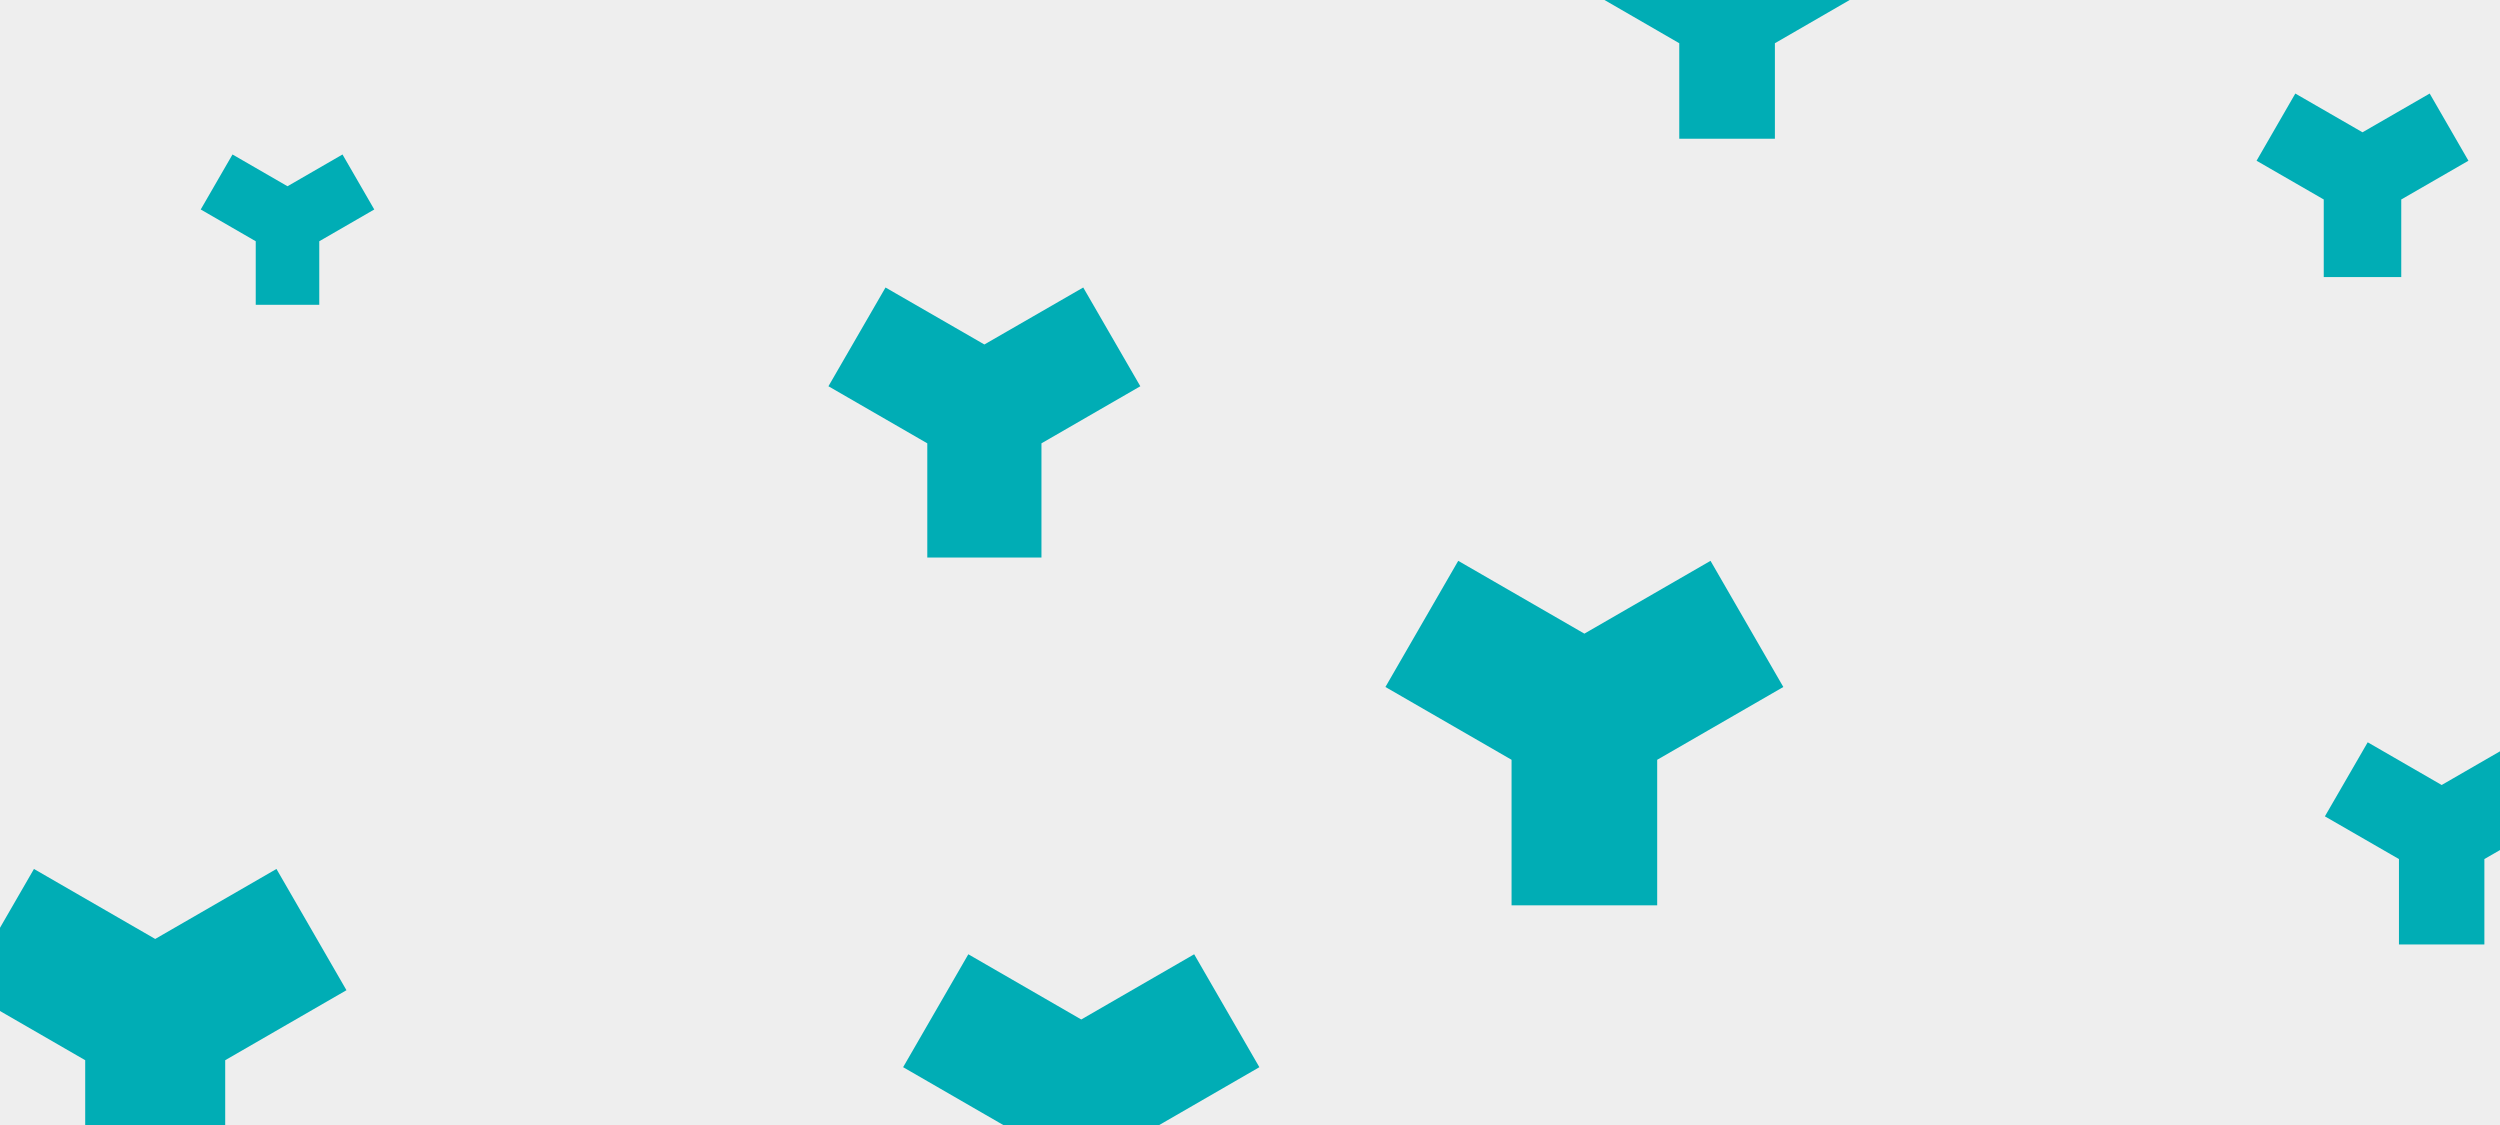 <svg id="visual" viewBox="0 0 2400 1080" width="2400" height="1080" xmlns="http://www.w3.org/2000/svg" xmlns:xlink="http://www.w3.org/1999/xlink" version="1.1"><rect x="0" y="0" width="2400" height="1080" fill="#EEEEEE"></rect><g fill="#00ADB5"><path d="M69.9 40.4L69.9 180.1L-69.9 180.1L-69.9 40.4L-191 -29.5L-121.1 -150.6L0 -80.7L121.1 -150.6L191 -29.5Z" transform="translate(1521 689)"></path><path d="M30.5 17.6L30.5 78.6L-30.5 78.6L-30.5 17.6L-83.3 -12.9L-52.8 -65.7L0 -35.2L52.8 -65.7L83.3 -12.9Z" transform="translate(276 214)"></path><path d="M54.8 31.6L54.8 141.2L-54.8 141.2L-54.8 31.6L-149.7 -23.2L-94.9 -118L0 -63.3L94.9 -118L149.7 -23.2Z" transform="translate(945 394)"></path><path d="M37.2 21.5L37.2 96L-37.2 96L-37.2 21.5L-101.7 -15.7L-64.5 -80.2L0 -43L64.5 -80.2L101.7 -15.7Z" transform="translate(2268 170)"></path><path d="M62.6 36.1L62.6 161.4L-62.6 161.4L-62.6 36.1L-171 -26.5L-108.4 -134.9L0 -72.3L108.4 -134.9L171 -26.5Z" transform="translate(1038 1051)"></path><path d="M41 23.7L41 105.7L-41 105.7L-41 23.7L-112.1 -17.3L-71 -88.4L0 -47.4L71 -88.4L112.1 -17.3Z" transform="translate(2344 801)"></path><path d="M67.2 38.8L67.2 173.2L-67.2 173.2L-67.2 38.8L-183.6 -28.4L-116.4 -144.8L0 -77.6L116.4 -144.8L183.6 -28.4Z" transform="translate(149 979)"></path><path d="M45.9 26.5L45.9 118.2L-45.9 118.2L-45.9 26.5L-125.3 -19.4L-79.5 -98.8L0 -53L79.5 -98.8L125.3 -19.4Z" transform="translate(1658 15)"></path></g></svg>